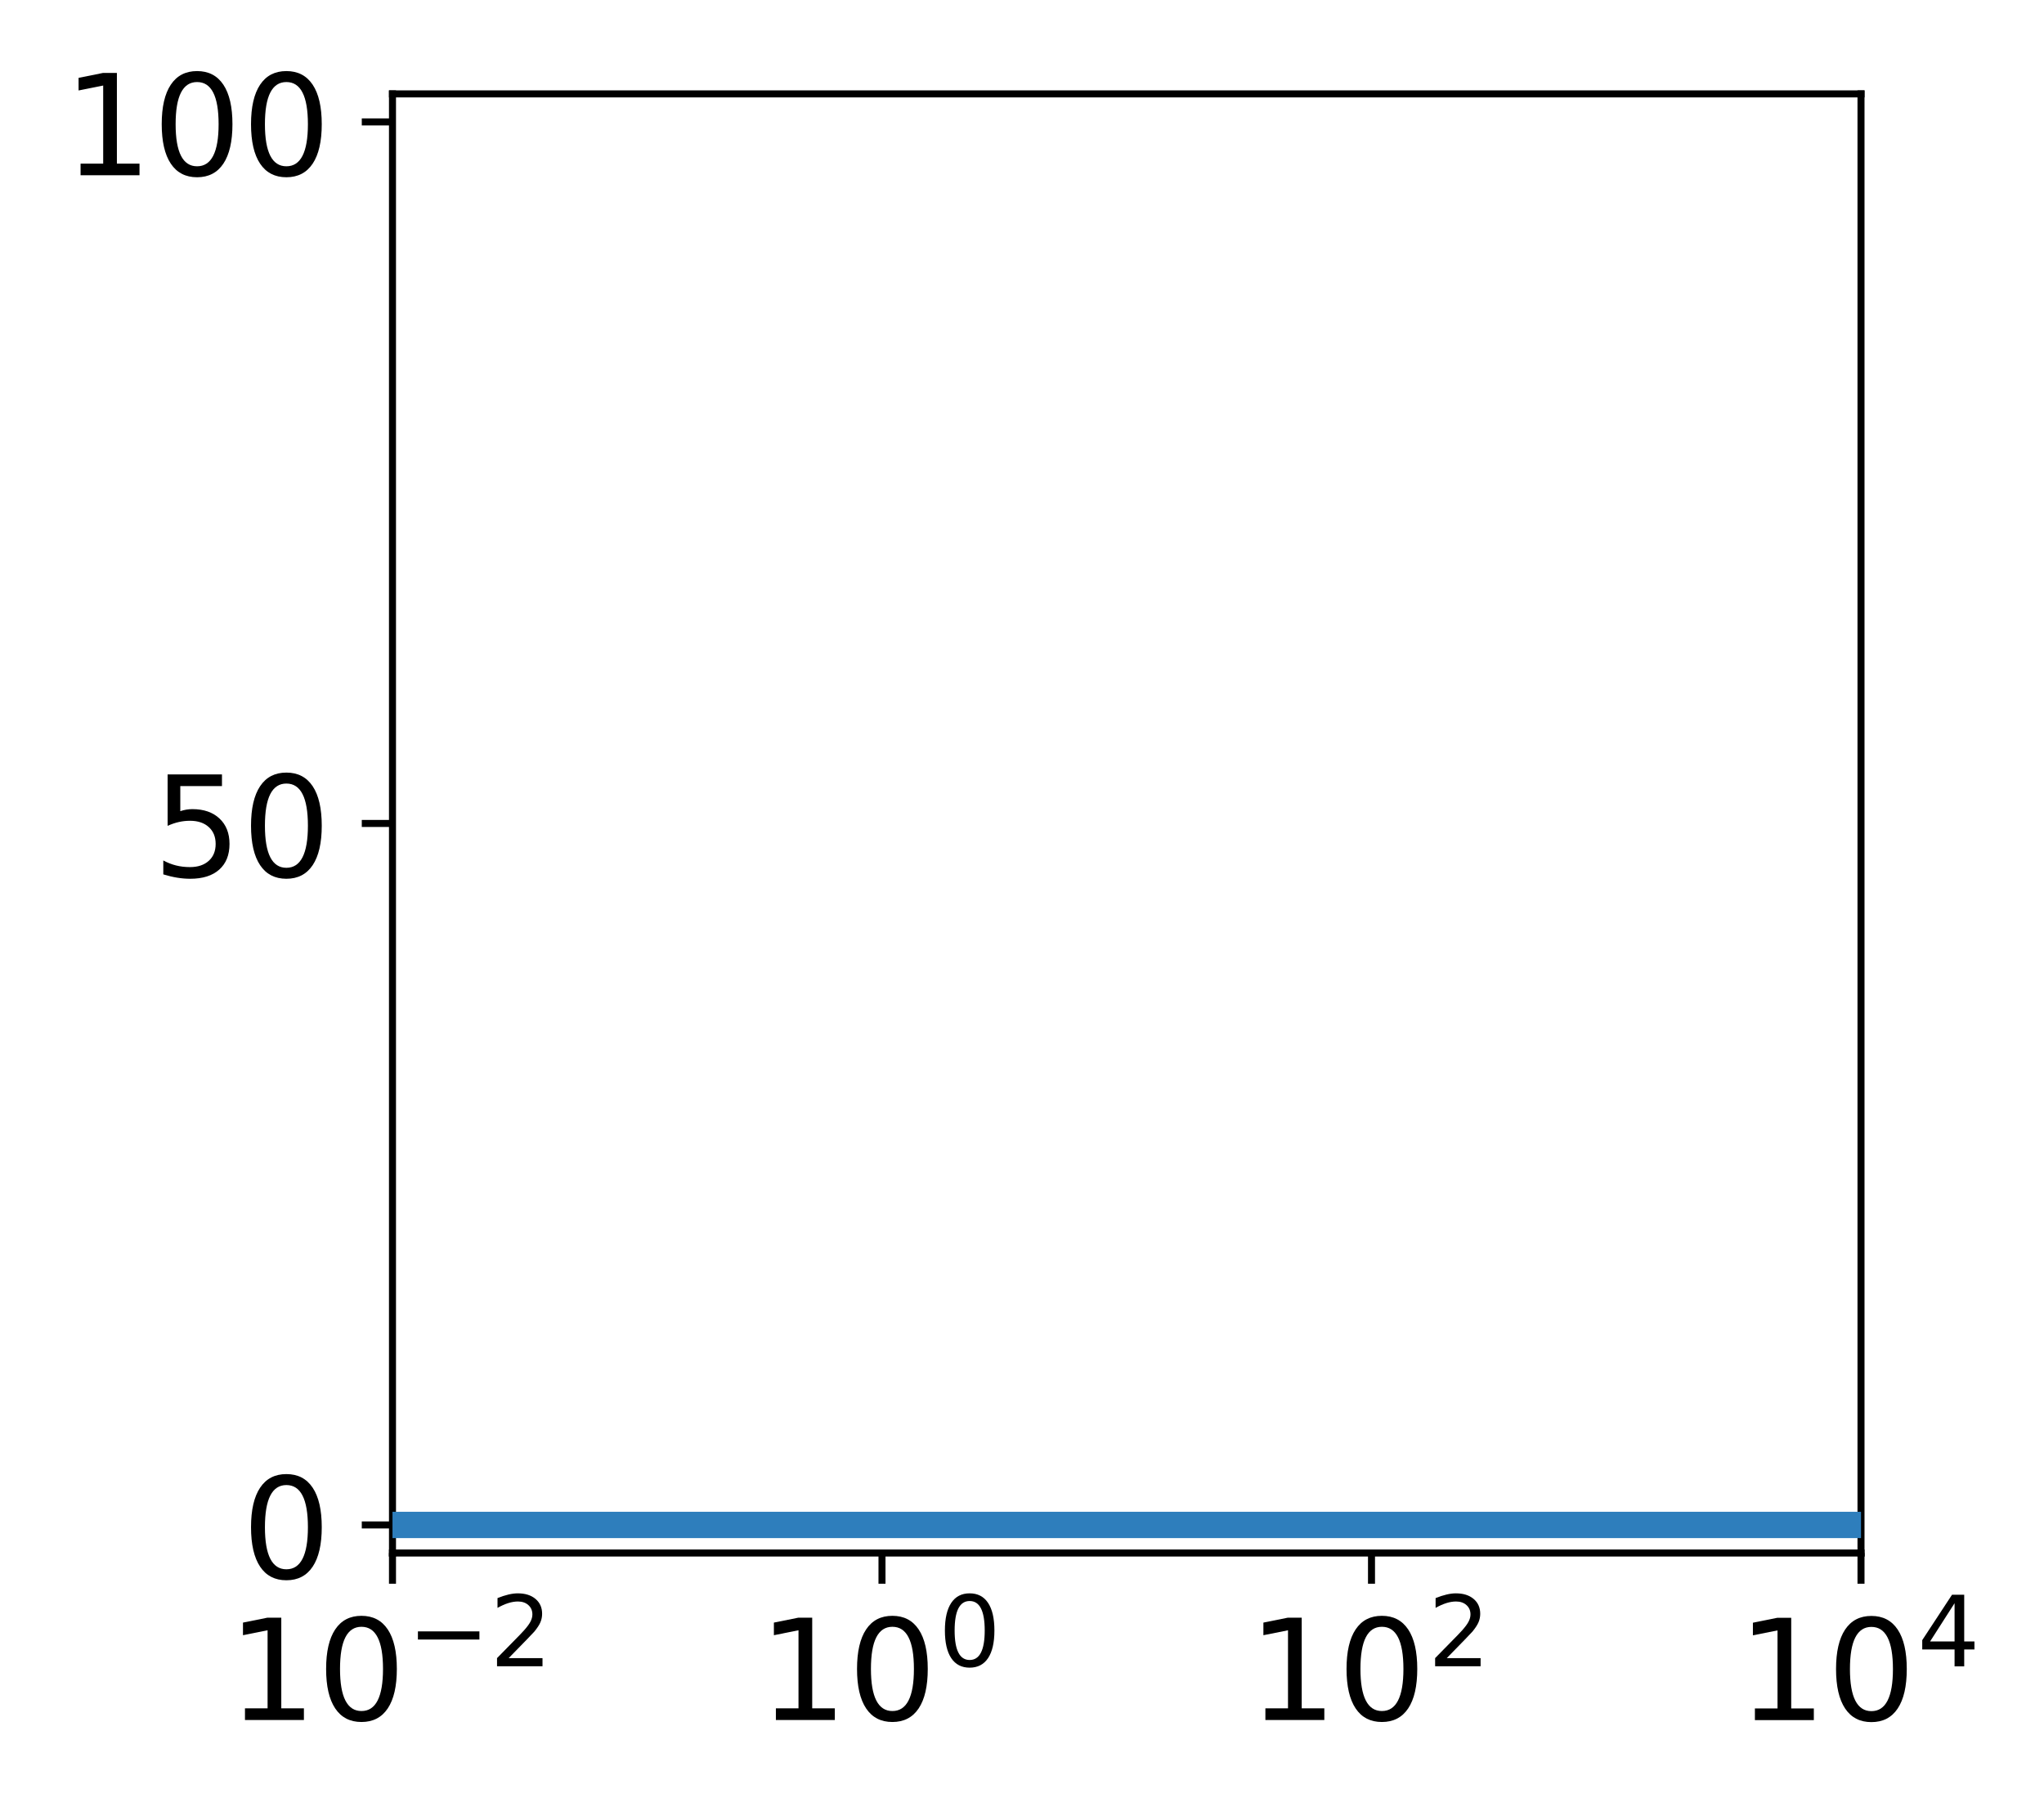 <?xml version="1.0" encoding="utf-8" standalone="no"?>
<!DOCTYPE svg PUBLIC "-//W3C//DTD SVG 1.1//EN"
  "http://www.w3.org/Graphics/SVG/1.1/DTD/svg11.dtd">
<!-- Created with matplotlib (http://matplotlib.org/) -->
<svg height="206pt" version="1.1" viewBox="0 0 233 206" width="233pt" xmlns="http://www.w3.org/2000/svg" xmlns:xlink="http://www.w3.org/1999/xlink">
 <defs>
  <style type="text/css">
*{stroke-linecap:butt;stroke-linejoin:round;}
  </style>
 </defs>
 <g id="figure_1">
  <g id="patch_1">
   <path d="M 0 206.705 
L 233.42 206.705 
L 233.42 0 
L 0 0 
z
" style="fill:#ffffff;"/>
  </g>
  <g id="axes_1">
   <g id="patch_2">
    <path d="M 44.74 177.02 
L 212.14 177.02 
L 212.14 10.7 
L 44.74 10.7 
z
" style="fill:#ffffff;"/>
   </g>
   <g id="matplotlib.axis_1">
    <g id="xtick_1">
     <g id="line2d_1">
      <defs>
       <path d="M 0 0 
L 0 3.5 
" id="m9bb0e9e5c5" style="stroke:#000000;stroke-width:0.8;"/>
      </defs>
      <g>
       <use style="stroke:#000000;stroke-width:0.8;" x="44.74" xlink:href="#m9bb0e9e5c5" y="177.02"/>
      </g>
     </g>
     <g id="text_1">
      <!-- $\mathdefault{10^{-2}}$ -->
      <defs>
       <path d="M 12.406 8.297 
L 28.516 8.297 
L 28.516 63.922 
L 10.984 60.406 
L 10.984 69.391 
L 28.422 72.906 
L 38.281 72.906 
L 38.281 8.297 
L 54.391 8.297 
L 54.391 0 
L 12.406 0 
z
" id="DejaVuSans-31"/>
       <path d="M 31.781 66.406 
Q 24.172 66.406 20.328 58.906 
Q 16.5 51.422 16.5 36.375 
Q 16.5 21.391 20.328 13.891 
Q 24.172 6.391 31.781 6.391 
Q 39.453 6.391 43.281 13.891 
Q 47.125 21.391 47.125 36.375 
Q 47.125 51.422 43.281 58.906 
Q 39.453 66.406 31.781 66.406 
z
M 31.781 74.219 
Q 44.047 74.219 50.516 64.516 
Q 56.984 54.828 56.984 36.375 
Q 56.984 17.969 50.516 8.266 
Q 44.047 -1.422 31.781 -1.422 
Q 19.531 -1.422 13.062 8.266 
Q 6.594 17.969 6.594 36.375 
Q 6.594 54.828 13.062 64.516 
Q 19.531 74.219 31.781 74.219 
z
" id="DejaVuSans-30"/>
       <path d="M 10.594 35.5 
L 73.188 35.5 
L 73.188 27.203 
L 10.594 27.203 
z
" id="DejaVuSans-2212"/>
       <path d="M 19.188 8.297 
L 53.609 8.297 
L 53.609 0 
L 7.328 0 
L 7.328 8.297 
Q 12.938 14.109 22.625 23.891 
Q 32.328 33.688 34.812 36.531 
Q 39.547 41.844 41.422 45.531 
Q 43.312 49.219 43.312 52.781 
Q 43.312 58.594 39.234 62.25 
Q 35.156 65.922 28.609 65.922 
Q 23.969 65.922 18.812 64.312 
Q 13.672 62.703 7.812 59.422 
L 7.812 69.391 
Q 13.766 71.781 18.938 73 
Q 24.125 74.219 28.422 74.219 
Q 39.75 74.219 46.484 68.547 
Q 53.219 62.891 53.219 53.422 
Q 53.219 48.922 51.531 44.891 
Q 49.859 40.875 45.406 35.406 
Q 44.188 33.984 37.641 27.219 
Q 31.109 20.453 19.188 8.297 
z
" id="DejaVuSans-32"/>
      </defs>
      <g transform="translate(25.94 196.178)scale(0.16 -0.16)">
       <use transform="translate(0 0.766)" xlink:href="#DejaVuSans-31"/>
       <use transform="translate(63.623 0.766)" xlink:href="#DejaVuSans-30"/>
       <use transform="translate(128.203 39.047)scale(0.7)" xlink:href="#DejaVuSans-2212"/>
       <use transform="translate(186.855 39.047)scale(0.7)" xlink:href="#DejaVuSans-32"/>
      </g>
     </g>
    </g>
    <g id="xtick_2">
     <g id="line2d_2">
      <g>
       <use style="stroke:#000000;stroke-width:0.8;" x="100.54" xlink:href="#m9bb0e9e5c5" y="177.02"/>
      </g>
     </g>
     <g id="text_2">
      <!-- $\mathdefault{10^{0}}$ -->
      <g transform="translate(86.46 196.178)scale(0.16 -0.16)">
       <use transform="translate(0 0.766)" xlink:href="#DejaVuSans-31"/>
       <use transform="translate(63.623 0.766)" xlink:href="#DejaVuSans-30"/>
       <use transform="translate(128.203 39.047)scale(0.7)" xlink:href="#DejaVuSans-30"/>
      </g>
     </g>
    </g>
    <g id="xtick_3">
     <g id="line2d_3">
      <g>
       <use style="stroke:#000000;stroke-width:0.8;" x="156.34" xlink:href="#m9bb0e9e5c5" y="177.02"/>
      </g>
     </g>
     <g id="text_3">
      <!-- $\mathdefault{10^{2}}$ -->
      <g transform="translate(142.26 196.178)scale(0.16 -0.16)">
       <use transform="translate(0 0.766)" xlink:href="#DejaVuSans-31"/>
       <use transform="translate(63.623 0.766)" xlink:href="#DejaVuSans-30"/>
       <use transform="translate(128.203 39.047)scale(0.7)" xlink:href="#DejaVuSans-32"/>
      </g>
     </g>
    </g>
    <g id="xtick_4">
     <g id="line2d_4">
      <g>
       <use style="stroke:#000000;stroke-width:0.8;" x="212.14" xlink:href="#m9bb0e9e5c5" y="177.02"/>
      </g>
     </g>
     <g id="text_4">
      <!-- $\mathdefault{10^{4}}$ -->
      <defs>
       <path d="M 37.797 64.312 
L 12.891 25.391 
L 37.797 25.391 
z
M 35.203 72.906 
L 47.609 72.906 
L 47.609 25.391 
L 58.016 25.391 
L 58.016 17.188 
L 47.609 17.188 
L 47.609 0 
L 37.797 0 
L 37.797 17.188 
L 4.891 17.188 
L 4.891 26.703 
z
" id="DejaVuSans-34"/>
      </defs>
      <g transform="translate(198.06 196.178)scale(0.16 -0.16)">
       <use transform="translate(0 0.684)" xlink:href="#DejaVuSans-31"/>
       <use transform="translate(63.623 0.684)" xlink:href="#DejaVuSans-30"/>
       <use transform="translate(128.203 38.966)scale(0.7)" xlink:href="#DejaVuSans-34"/>
      </g>
     </g>
    </g>
   </g>
   <g id="matplotlib.axis_2">
    <g id="ytick_1">
     <g id="line2d_5">
      <defs>
       <path d="M 0 0 
L -3.5 0 
" id="m96c04b91eb" style="stroke:#000000;stroke-width:0.8;"/>
      </defs>
      <g>
       <use style="stroke:#000000;stroke-width:0.8;" x="44.74" xlink:href="#m96c04b91eb" y="173.822"/>
      </g>
     </g>
     <g id="text_5">
      <!-- 0 -->
      <g transform="translate(27.56 179.9)scale(0.16 -0.16)">
       <use xlink:href="#DejaVuSans-30"/>
      </g>
     </g>
    </g>
    <g id="ytick_2">
     <g id="line2d_6">
      <g>
       <use style="stroke:#000000;stroke-width:0.8;" x="44.74" xlink:href="#m96c04b91eb" y="93.86"/>
      </g>
     </g>
     <g id="text_6">
      <!-- 50 -->
      <defs>
       <path d="M 10.797 72.906 
L 49.516 72.906 
L 49.516 64.594 
L 19.828 64.594 
L 19.828 46.734 
Q 21.969 47.469 24.109 47.828 
Q 26.266 48.188 28.422 48.188 
Q 40.625 48.188 47.75 41.5 
Q 54.891 34.812 54.891 23.391 
Q 54.891 11.625 47.562 5.094 
Q 40.234 -1.422 26.906 -1.422 
Q 22.312 -1.422 17.547 -0.641 
Q 12.797 0.141 7.719 1.703 
L 7.719 11.625 
Q 12.109 9.234 16.797 8.062 
Q 21.484 6.891 26.703 6.891 
Q 35.156 6.891 40.078 11.328 
Q 45.016 15.766 45.016 23.391 
Q 45.016 31 40.078 35.438 
Q 35.156 39.891 26.703 39.891 
Q 22.75 39.891 18.812 39.016 
Q 14.891 38.141 10.797 36.281 
z
" id="DejaVuSans-35"/>
      </defs>
      <g transform="translate(17.38 99.939)scale(0.16 -0.16)">
       <use xlink:href="#DejaVuSans-35"/>
       <use x="63.623" xlink:href="#DejaVuSans-30"/>
      </g>
     </g>
    </g>
    <g id="ytick_3">
     <g id="line2d_7">
      <g>
       <use style="stroke:#000000;stroke-width:0.8;" x="44.74" xlink:href="#m96c04b91eb" y="13.898"/>
      </g>
     </g>
     <g id="text_7">
      <!-- 100 -->
      <g transform="translate(7.2 19.977)scale(0.16 -0.16)">
       <use xlink:href="#DejaVuSans-31"/>
       <use x="63.623" xlink:href="#DejaVuSans-30"/>
       <use x="127.246" xlink:href="#DejaVuSans-30"/>
      </g>
     </g>
    </g>
   </g>
   <g id="patch_3">
    <path d="M 44.74 177.02 
L 44.74 10.7 
" style="fill:none;stroke:#000000;stroke-linecap:square;stroke-linejoin:miter;stroke-width:0.8;"/>
   </g>
   <g id="patch_4">
    <path d="M 212.14 177.02 
L 212.14 10.7 
" style="fill:none;stroke:#000000;stroke-linecap:square;stroke-linejoin:miter;stroke-width:0.8;"/>
   </g>
   <g id="patch_5">
    <path d="M 44.74 177.02 
L 212.14 177.02 
" style="fill:none;stroke:#000000;stroke-linecap:square;stroke-linejoin:miter;stroke-width:0.8;"/>
   </g>
   <g id="patch_6">
    <path d="M 44.74 10.7 
L 212.14 10.7 
" style="fill:none;stroke:#000000;stroke-linecap:square;stroke-linejoin:miter;stroke-width:0.8;"/>
   </g>
   <g id="line2d_8">
    <path clip-path="url(#pdc8d51afd7)" d="M 44.74 173.822 
L 46.431 173.822 
L 48.122 173.822 
L 49.813 173.822 
L 51.504 173.822 
L 53.195 173.822 
L 54.885 173.822 
L 56.576 173.822 
L 58.267 173.822 
L 59.958 173.822 
L 61.649 173.822 
L 63.34 173.822 
L 65.031 173.822 
L 66.722 173.822 
L 68.413 173.822 
L 70.104 173.822 
L 71.795 173.822 
L 73.485 173.822 
L 75.176 173.822 
L 76.867 173.822 
L 78.558 173.822 
L 80.249 173.822 
L 81.94 173.822 
L 83.631 173.822 
L 85.322 173.822 
L 87.013 173.822 
L 88.704 173.822 
L 90.395 173.822 
L 92.085 173.822 
L 93.776 173.822 
L 95.467 173.822 
L 97.158 173.822 
L 98.849 173.822 
L 100.54 173.822 
L 102.231 173.822 
L 103.922 173.822 
L 105.613 173.822 
L 107.304 173.822 
L 108.995 173.822 
L 110.685 173.822 
L 112.376 173.822 
L 114.067 173.822 
L 115.758 173.822 
L 117.449 173.822 
L 119.14 173.822 
L 120.831 173.822 
L 122.522 173.822 
L 124.213 173.822 
L 125.904 173.822 
L 127.595 173.822 
L 129.285 173.822 
L 130.976 173.822 
L 132.667 173.822 
L 134.358 173.822 
L 136.049 173.822 
L 137.74 173.822 
L 139.431 173.822 
L 141.122 173.822 
L 142.813 173.822 
L 144.504 173.822 
L 146.195 173.822 
L 147.885 173.822 
L 149.576 173.822 
L 151.267 173.822 
L 152.958 173.822 
L 154.649 173.822 
L 156.34 173.822 
L 158.031 173.822 
L 159.722 173.822 
L 161.413 173.822 
L 163.104 173.822 
L 164.795 173.822 
L 166.485 173.822 
L 168.176 173.822 
L 169.867 173.822 
L 171.558 173.822 
L 173.249 173.822 
L 174.94 173.822 
L 176.631 173.822 
L 178.322 173.822 
L 180.013 173.822 
L 181.704 173.822 
L 183.395 173.822 
L 185.085 173.822 
L 186.776 173.822 
L 188.467 173.822 
L 190.158 173.822 
L 191.849 173.822 
L 193.54 173.822 
L 195.231 173.822 
L 196.922 173.822 
L 198.613 173.822 
L 200.304 173.822 
L 201.995 173.822 
L 203.685 173.822 
L 205.376 173.822 
L 207.067 173.822 
L 208.758 173.822 
L 210.449 173.822 
L 212.14 173.822 
" style="fill:none;stroke:#2e7ebc;stroke-linecap:square;stroke-width:3;"/>
   </g>
  </g>
 </g>
 <defs>
  <clipPath id="pdc8d51afd7">
   <rect height="166.32" width="167.4" x="44.74" y="10.7"/>
  </clipPath>
 </defs>
</svg>

